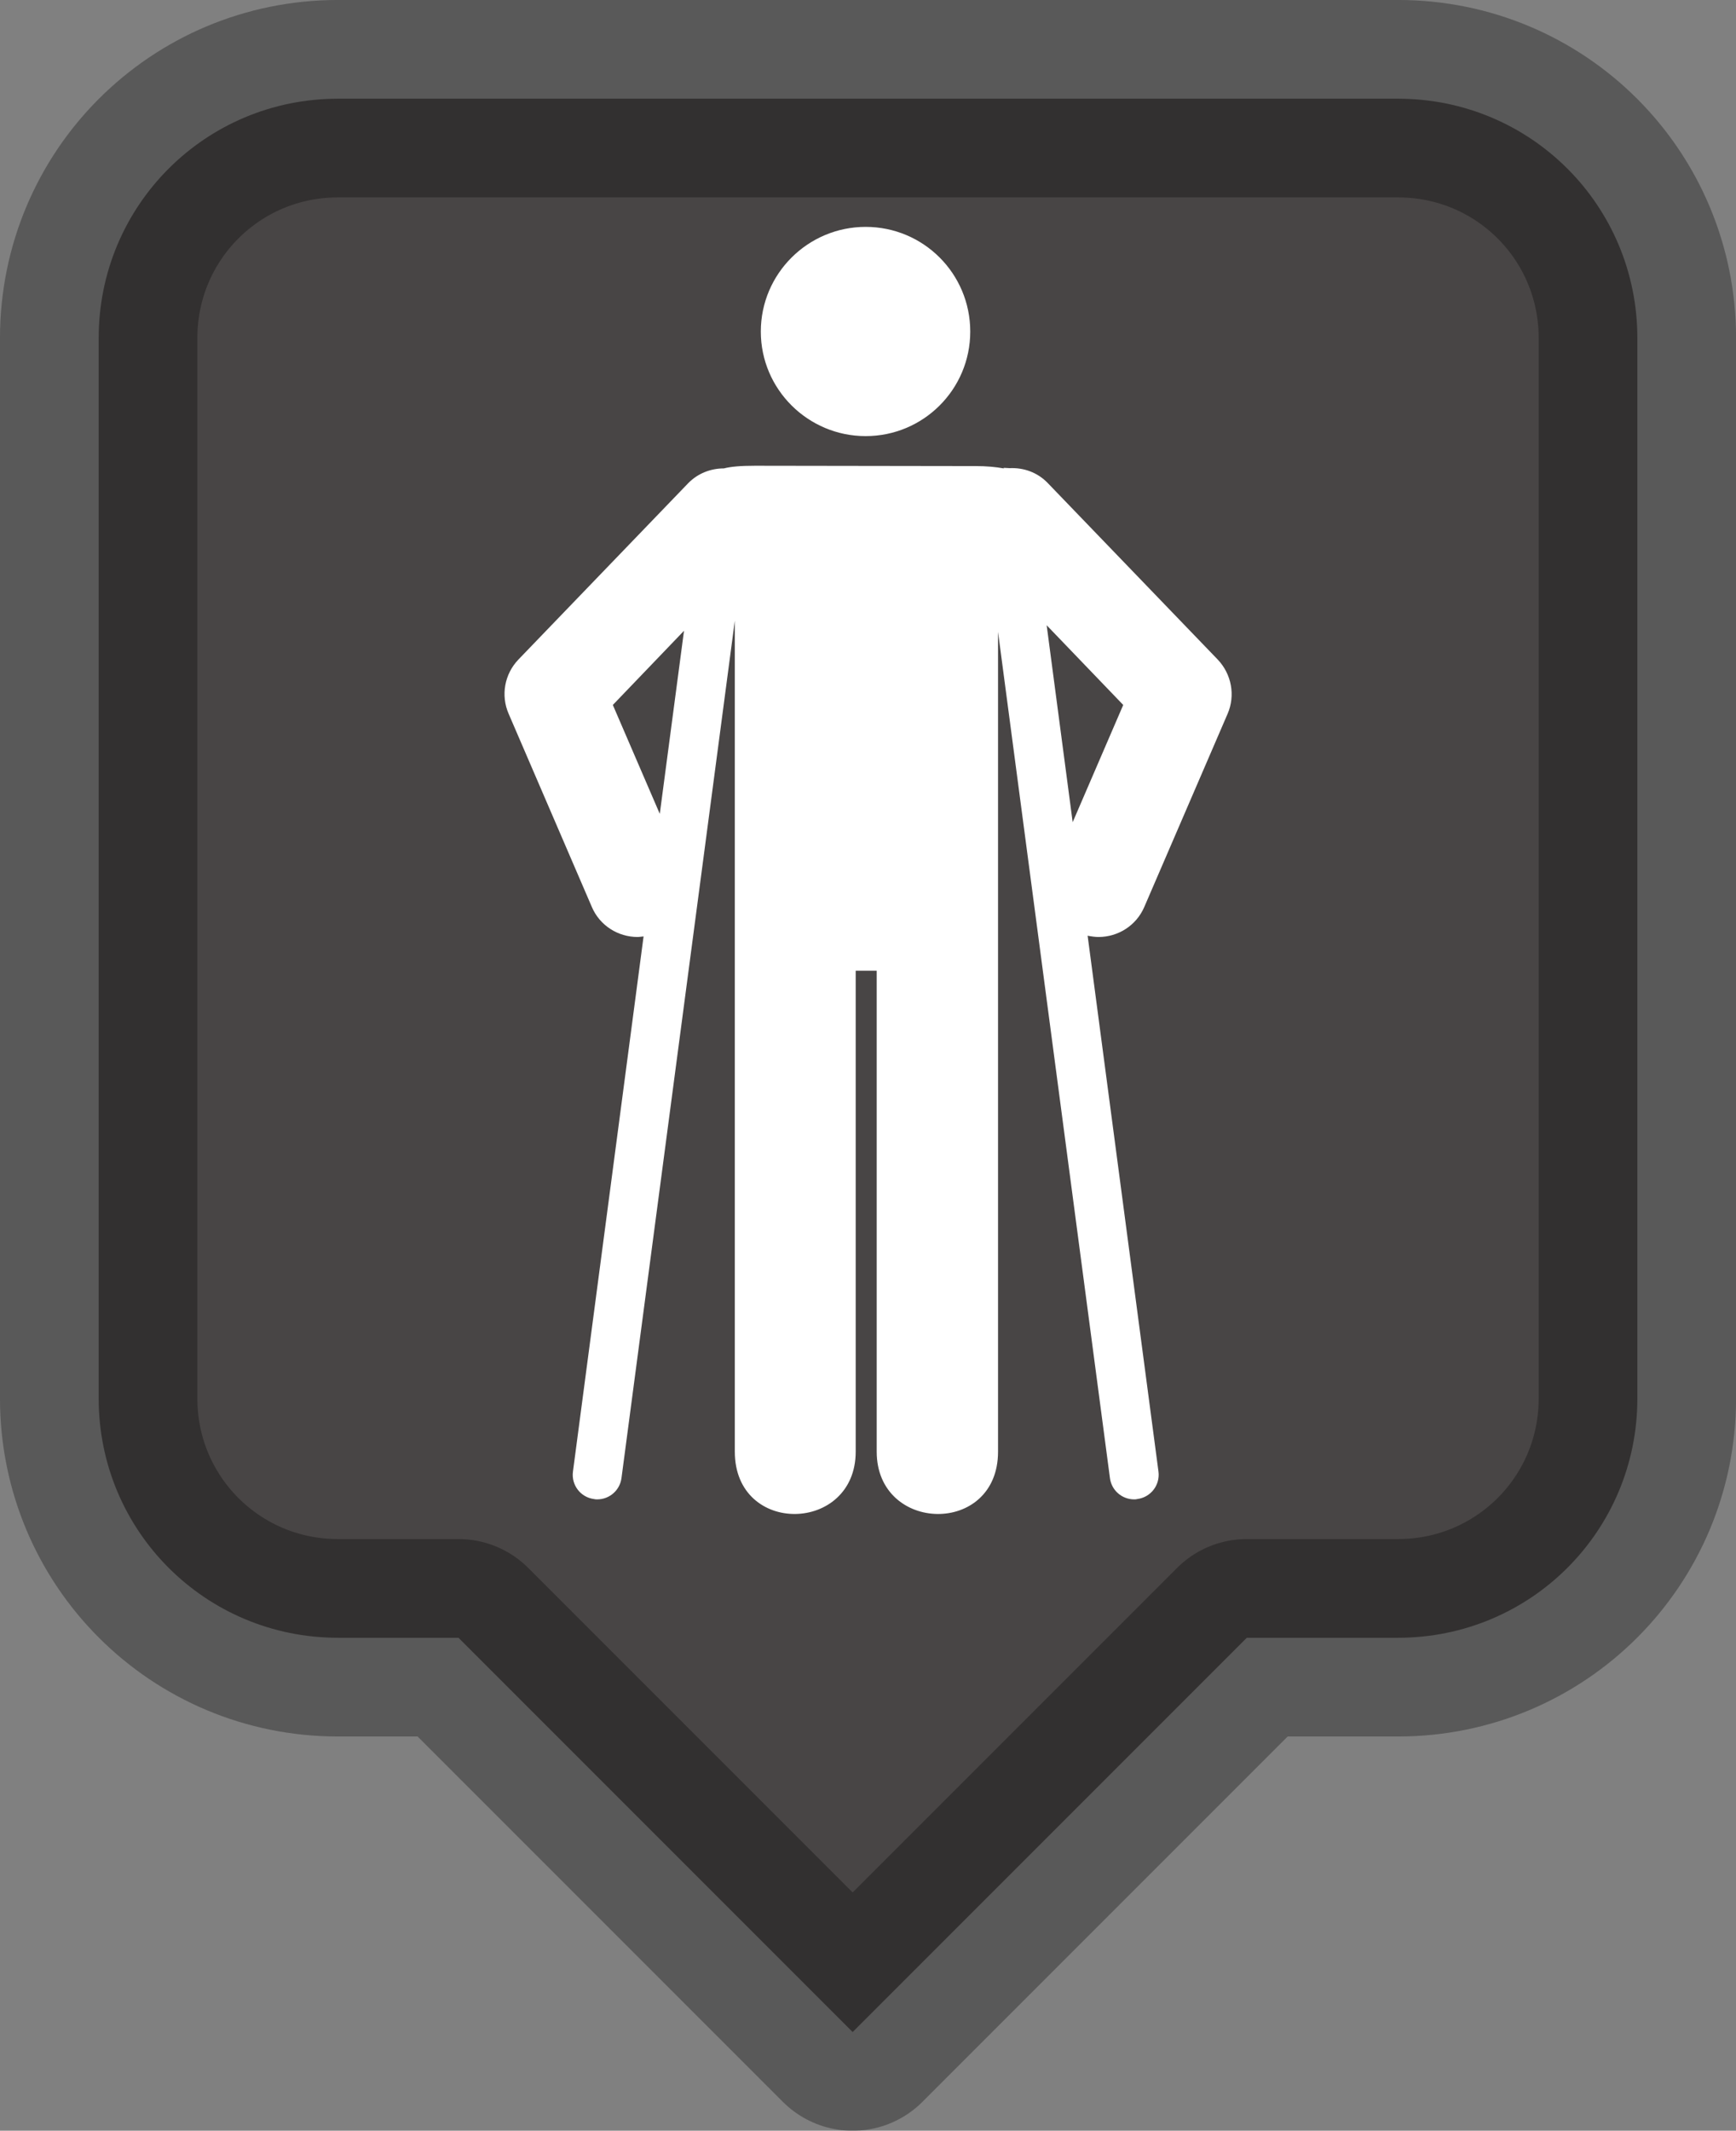 <?xml version="1.0" encoding="UTF-8" standalone="no"?>
<!-- Created with Inkscape (http://www.inkscape.org/) -->

<svg
   xmlns:dc="http://purl.org/dc/elements/1.1/"
   xmlns:cc="http://creativecommons.org/ns#"
   xmlns:rdf="http://www.w3.org/1999/02/22-rdf-syntax-ns#"
   xmlns:svg="http://www.w3.org/2000/svg"
   xmlns="http://www.w3.org/2000/svg"
   xmlns:sodipodi="http://sodipodi.sourceforge.net/DTD/sodipodi-0.dtd"
   xmlns:inkscape="http://www.inkscape.org/namespaces/inkscape"
   width="39.78mm"
   height="48.812mm"
   viewBox="0 0 39.78 48.812"
   version="1.1"
   id="svg8"
   inkscape:version="0.92.3 (2405546, 2018-03-11)"
   sodipodi:docname="restroomambulantmale-marker-charcoal.svg">
  <rect x="0" y="0" width="39.78" height="48.812" fill="#808080" stroke="none"/>
  <defs
     id="defs2" />
  <sodipodi:namedview
     id="base"
     pagecolor="#ffffff"
     bordercolor="#666666"
     borderopacity="1.0"
     inkscape:pageopacity="0.0"
     inkscape:pageshadow="2"
     inkscape:zoom="1.979899"
     inkscape:cx="-101.91356"
     inkscape:cy="128.18734"
     inkscape:document-units="mm"
     inkscape:current-layer="layer1-1"
     showgrid="false"
     inkscape:window-width="1920"
     inkscape:window-height="1178"
     inkscape:window-x="1912"
     inkscape:window-y="-8"
     inkscape:window-maximized="1"
     fit-margin-top="0"
     fit-margin-left="0"
     fit-margin-right="0"
     fit-margin-bottom="0" />
  <g
     inkscape:label="Layer 1"
     inkscape:groupmode="layer"
     id="layer1"
     transform="translate(-10.585,-120.29)">
    <g
       id="layer1-1"
       inkscape:label="Layer 1"
       transform="translate(-0.642,-11.613)">
      <path
         inkscape:connector-curvature="0"
         id="rect4541"
         d="m 18.972,134.164 c -3.038,0 -5.484,2.446 -5.484,5.484 v 24.29 c 0,3.038 2.446,5.484 5.484,5.484 h 2.761 l 9.032,9.032 9.032,-9.032 h 3.466 c 3.038,0 5.484,-2.446 5.484,-5.484 v -24.29 c 0,-3.038 -2.446,-5.484 -5.484,-5.484 z"
         style="fill:#484545;fill-opacity:1;stroke:none;stroke-width:2.261;stroke-linecap:butt;stroke-linejoin:round;stroke-miterlimit:4;stroke-dasharray:none;stroke-opacity:1" />
      <path
         inkscape:connector-curvature="0"
         style="fill:none;stroke:#000000;stroke-width:4.523;stroke-linecap:butt;stroke-linejoin:round;stroke-miterlimit:4;stroke-dasharray:none;stroke-opacity:0.302"
         d="m 18.972,134.164 c -3.038,0 -5.484,2.446 -5.484,5.484 v 24.29 c 0,3.038 2.446,5.484 5.484,5.484 h 2.761 l 9.032,9.032 9.032,-9.032 h 3.466 c 3.038,0 5.484,-2.446 5.484,-5.484 v -24.29 c 0,-3.038 -2.446,-5.484 -5.484,-5.484 z"
         id="path5023" />
      <flowRoot
         transform="scale(0.265)"
         style="font-style:normal;font-weight:normal;font-size:40px;line-height:1.25;font-family:sans-serif;letter-spacing:0px;word-spacing:0px;fill:#000000;fill-opacity:1;stroke:none"
         id="flowRoot5155"
         xml:space="preserve"><flowRegion
           style="fill:#000000"
           id="flowRegion5157"><rect
             style="fill:#000000"
             y="151.763"
             x="135.36"
             height="41.416"
             width="220.213"
             id="rect5159" /></flowRegion><flowPara
           id="flowPara5161">Rastessssdare</flowPara></flowRoot>      <flowRoot
         transform="matrix(0.373,0,0,0.373,26.587,8.012)"
         style="font-style:normal;font-weight:normal;font-size:40px;line-height:1.25;font-family:sans-serif;letter-spacing:0px;word-spacing:0px;fill:#000000;fill-opacity:1;stroke:#000000;stroke-opacity:1"
         id="flowRoot5185"
         xml:space="preserve"><flowRegion
           style="fill:#000000;stroke:#000000;stroke-opacity:1"
           id="flowRegion5187"><rect
             style="fill:#000000;stroke:#000000;stroke-opacity:1"
             y="16.403"
             x="17.173"
             height="48.368"
             width="376.164"
             id="rect5189" /></flowRegion><flowPara
           id="flowPara5191" /></flowRoot>      <g
         id="text5195"
         style="font-style:normal;font-weight:normal;font-size:3.528px;line-height:1.25;font-family:sans-serif;letter-spacing:0px;word-spacing:0px;fill:#000000;fill-opacity:1;stroke:none;stroke-width:0.265"
         aria-label="For use" />
      <g
         id="g1761"
         transform="matrix(0.743,0,0,-0.743,33.46,139.499)">
        <path
           d="m 0,0 c 0,1.787 -1.443,3.228 -3.226,3.228 -1.777,0 -3.233,-1.441 -3.233,-3.228 0,-1.781 1.456,-3.223 3.233,-3.223 C -1.443,-3.223 0,-1.781 0,0 m 4.718,-11.512 -1.559,-3.615 -0.802,6.072 z m -13.546,2.287 -0.747,-5.645 -1.448,3.358 z m 16.461,-0.888 -5.237,5.437 c -0.321,0.338 -0.753,0.485 -1.182,0.465 -0.057,0 -0.114,0.01 -0.18,0.01 v -0.018 c -0.246,0.045 -0.528,0.072 -0.88,0.072 l -6.79,0.01 c -0.462,0 -0.745,-0.027 -0.964,-0.082 -0.396,0 -0.796,-0.146 -1.1,-0.457 l -5.236,-5.437 c -0.429,-0.448 -0.547,-1.106 -0.3,-1.672 l 2.567,-5.959 c 0.246,-0.574 0.812,-0.922 1.405,-0.922 0.063,0 0.127,0.012 0.189,0.017 l -2.178,-16.5 c -0.055,-0.419 0.238,-0.794 0.649,-0.847 0.036,-0.01 0.066,-0.01 0.099,-0.01 0.374,0 0.698,0.274 0.749,0.658 l 3.495,26.434 v -25.621 c 0,-2.603 3.728,-2.52 3.728,0 v 14.829 h 0.648 v -14.829 c 0,-2.52 3.742,-2.603 3.742,0 V -9.26 l 3.451,-26.088 c 0.049,-0.384 0.374,-0.658 0.749,-0.658 0.03,0 0.061,0 0.093,0.01 0.416,0.053 0.708,0.428 0.655,0.847 L 3.62,-18.627 c 0.115,-0.023 0.23,-0.039 0.339,-0.039 0.595,0 1.159,0.348 1.407,0.922 l 2.571,5.959 c 0.245,0.566 0.122,1.224 -0.304,1.672"
           style="fill:#ffffff;fill-opacity:1;fill-rule:nonzero;stroke:none"
           id="path1763"
           inkscape:connector-curvature="0" />
      </g>
    </g>
  </g>
</svg>
